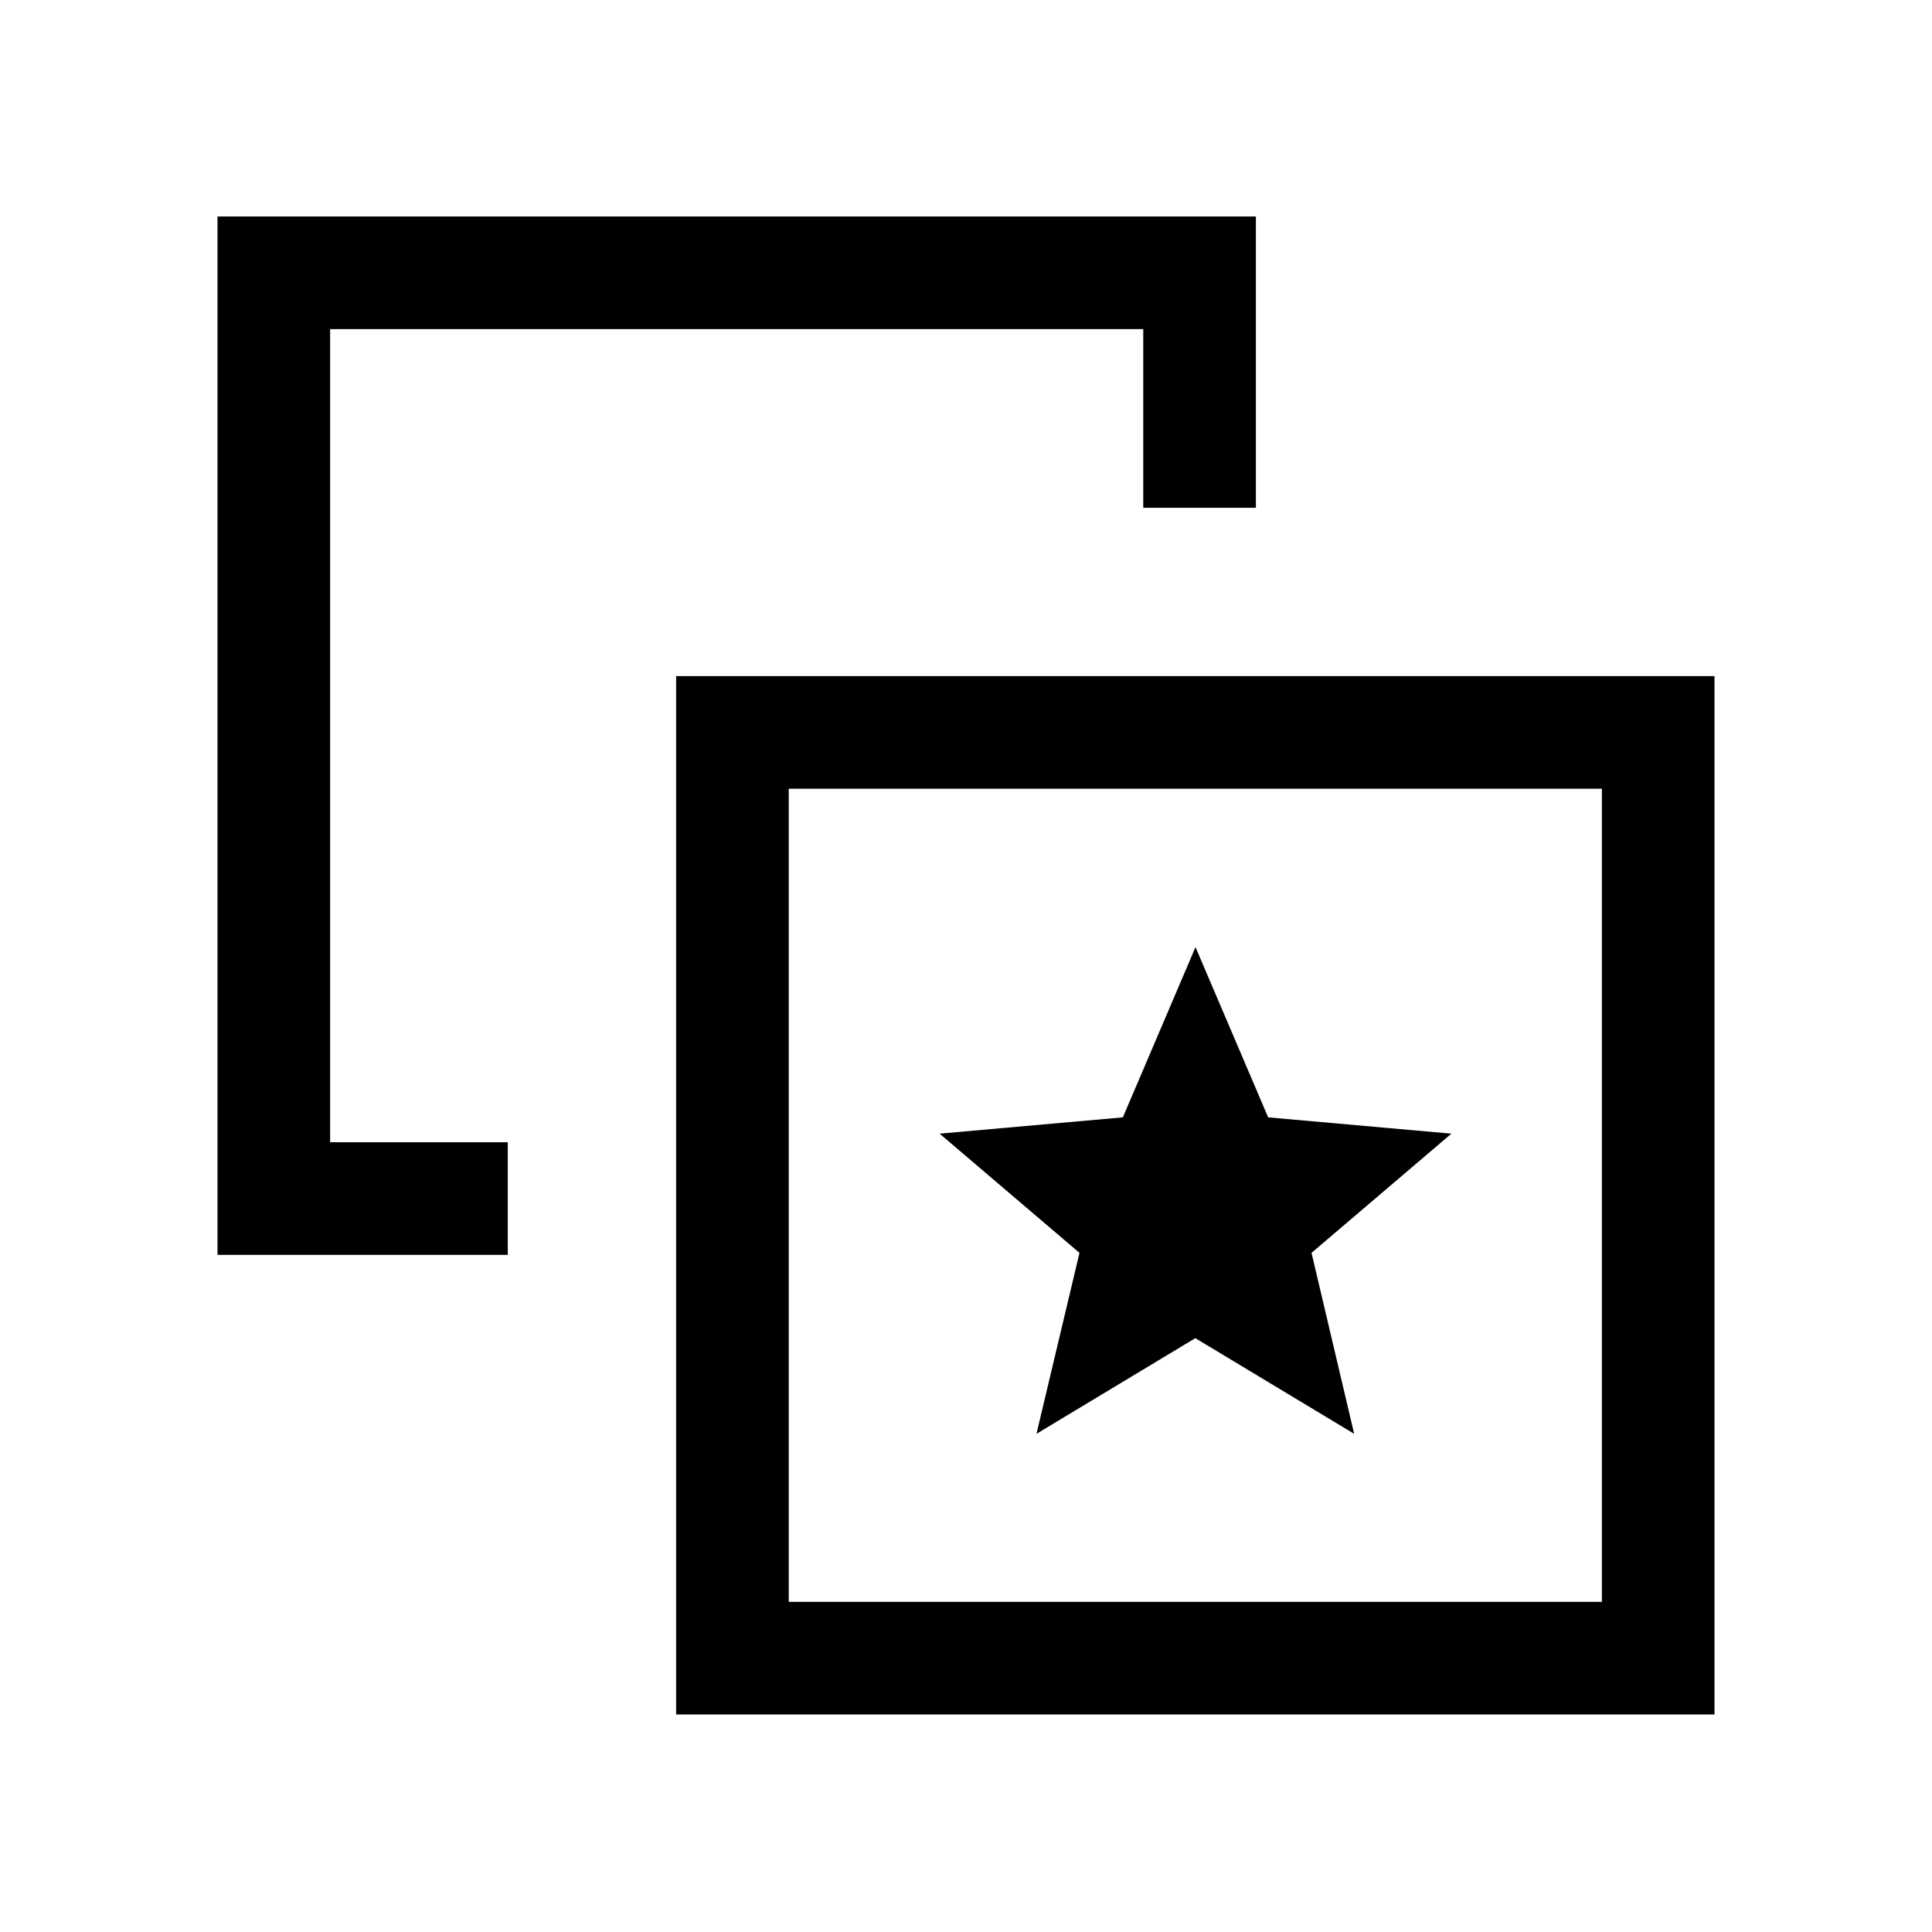 <svg xmlns="http://www.w3.org/2000/svg" height="24" viewBox="0 -960 960 960" width="24"><path d="m515.02-247.54 78.93-47.54 78.93 47.54-21.19-89.92 69.5-59.23-91.05-8.1-36.1-84.59-36.1 84.59-91.05 8.1 69.5 59.23-21.37 89.92ZM252.31-392.42v55.96H108.08v-515.96h515.96v144.73h-55.96v-88.77H164.04v404.04h88.27Zm83.65 284.34v-515.96h515.96v515.96H335.96Zm55.96-55.96h404.04v-404.04H391.92v404.04Zm202.12-202.11Z"/></svg>